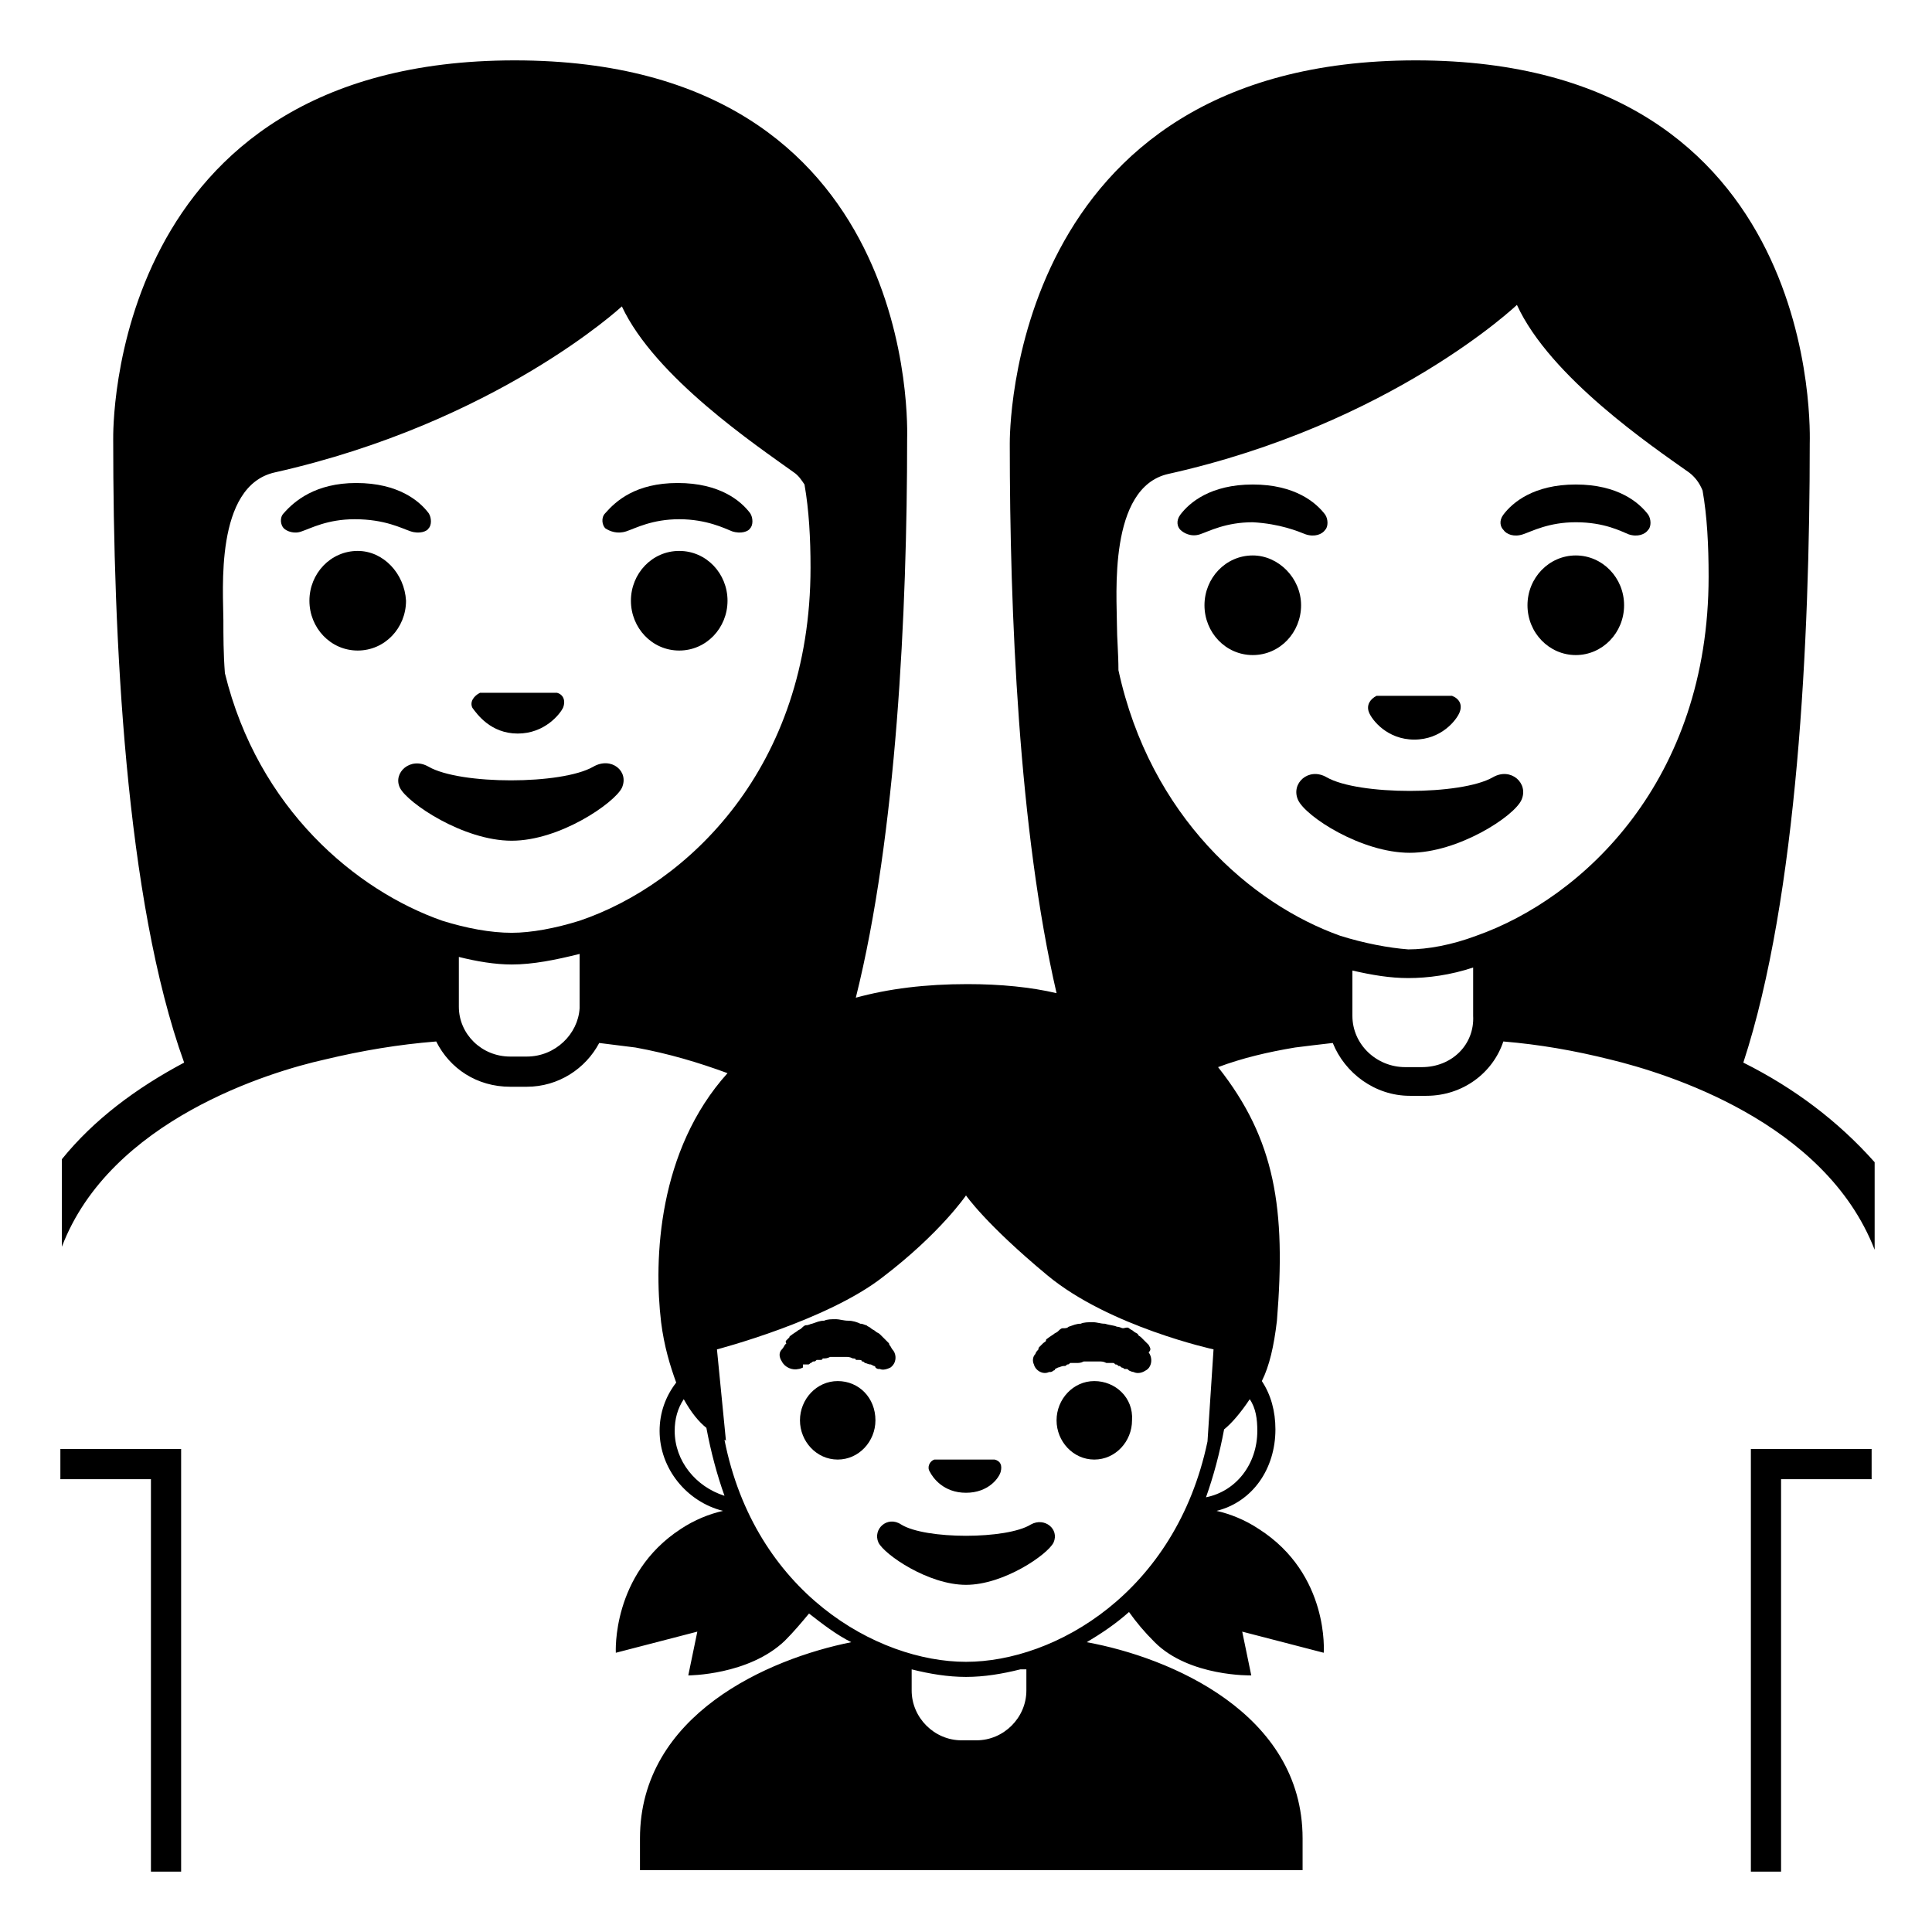<svg viewBox="0 0 128 128" xmlns="http://www.w3.org/2000/svg">
  <g>
    <path d="M115.5,70.4c3.6-11,4.4-28.1,4.4-41c0-0.4,1-25.4-26.1-25.4S66.9,29,66.9,29.4c0,11.2,0.6,25.6,3.1,36.4 c-1.7-0.4-3.7-0.6-5.9-0.6c-2.8,0-5.2,0.3-7.4,0.9c2.7-10.8,3.4-25.6,3.4-37c0-0.4,1-25.1-26-25.1S7.5,28.7,7.5,29.1 c0,13.1,0.8,30.5,4.7,41.3c-3.2,1.7-6,3.8-8.1,6.4v5.8C7.3,74.2,17.9,71,21.5,70.2c2.5-0.6,4.9-1,7.4-1.2c0.9,1.8,2.7,3,4.9,3h1.1 c2.1,0,3.9-1.2,4.8-2.9c0.8,0.1,1.6,0.2,2.4,0.3c2.2,0.4,4.2,1,6.1,1.7c-4.6,5.1-4.9,12.3-4.4,16.5c0.2,1.6,0.6,2.9,1,4 c-0.7,0.9-1.1,2-1.1,3.2c0,2.5,1.8,4.7,4.2,5.3c-0.9,0.2-1.9,0.6-2.8,1.2c-4.6,3-4.3,8.2-4.3,8.2l5.4-1.4l-0.6,2.9c0,0,4,0,6.4-2.3 c0.6-0.6,1.1-1.2,1.6-1.8c0.9,0.7,1.8,1.4,2.8,1.9c-5.5,1.1-14,4.8-14,13c0,0,0,0.8,0,2.1h43.9c0-1,0-1.7,0-1.8v-0.3 c0-8.3-8.8-12-14.3-13c1-0.6,1.9-1.2,2.8-2c0.5,0.7,1,1.3,1.7,2c2.3,2.3,6.4,2.2,6.4,2.2l-0.6-2.9l5.4,1.4c0,0,0.4-5.2-4.3-8.2 c-0.9-0.6-1.9-1-2.8-1.2c2.4-0.6,3.9-2.8,3.9-5.4c0-1.2-0.3-2.3-0.9-3.2c0.5-1,0.8-2.3,1-4c0.6-7.4-0.1-12-3.9-16.8 c1.6-0.6,3.3-1,5.1-1.3c0.8-0.1,1.6-0.2,2.5-0.3c0.8,2,2.8,3.5,5.1,3.5h1.1c2.4,0,4.4-1.5,5.1-3.6c2.4,0.2,4.7,0.6,7.1,1.2 c3.7,0.9,14.2,4.1,17.5,12.6V77C121.8,74.3,118.9,72.1,115.5,70.4z M88.8,62c-5.9-2.1-12.6-7.9-14.7-17.6c0-1.1-0.1-2.1-0.1-3 c0-1.9-0.6-9.1,3.4-10c14.8-3.3,23.1-11.2,23.1-11.2c2.2,4.8,9,9.4,11.4,11.1c0.4,0.3,0.7,0.7,0.9,1.2c0.3,1.7,0.4,3.6,0.4,5.7 c0,13.5-8.3,21.3-15.4,23.8c-1.6,0.6-3.2,0.9-4.5,0.9C92,62.8,90.4,62.5,88.8,62z M64,110.1c-5.9,0-14-4.6-16-14.7 c0.1,0,0.1,0.1,0.1,0.1l-0.6-6.1c0,0,7.3-1.9,11-4.8c3.8-2.9,5.5-5.4,5.5-5.4s1.3,1.9,5.4,5.3s11,4.9,11,4.9L80,95.5c0,0,0,0,0,0 C77.9,105.5,69.9,110.1,64,110.1z M29.3,61c-5.7-2-12.2-7.4-14.4-16.4c-0.1-1.3-0.1-2.5-0.1-3.5c0-1.9-0.6-8.9,3.4-9.8 c14.7-3.3,23-11,23-11c2.2,4.7,8.9,9.2,11.4,11c0.3,0.2,0.5,0.5,0.7,0.8c0.3,1.7,0.4,3.6,0.4,5.5c0,13.3-8.2,21-15.3,23.4 c-1.6,0.5-3.2,0.8-4.5,0.8C32.5,61.8,30.9,61.5,29.3,61z M34.9,70h-1.1c-1.9,0-3.4-1.5-3.4-3.3v-3.3c1.2,0.3,2.4,0.5,3.5,0.5 c1.4,0,2.9-0.3,4.5-0.7v3.6C38.3,68.5,36.8,70,34.9,70z M44.7,94.8c0-0.8,0.2-1.5,0.6-2.1c0.5,0.9,1,1.5,1.5,1.9 c0.3,1.6,0.7,3.1,1.2,4.5C46.1,98.5,44.7,96.8,44.7,94.8z M68,110.6v1.4c0,1.8-1.5,3.3-3.3,3.3h-1c-1.8,0-3.3-1.5-3.3-3.3v-1.4 c1.2,0.3,2.4,0.5,3.6,0.5c1.2,0,2.4-0.2,3.6-0.5H68z M83.3,94.8c0,2.2-1.4,4-3.4,4.4c0.5-1.4,0.9-2.9,1.2-4.5 c0.5-0.4,1.1-1.1,1.7-2C83.2,93.3,83.3,94,83.3,94.8z M94.2,70.7h-1.1c-1.9,0-3.5-1.5-3.5-3.4v-3c1.3,0.3,2.5,0.5,3.7,0.5 c1.3,0,2.8-0.2,4.3-0.7v3.2C97.7,69.2,96.2,70.7,94.2,70.7z"/>
    <path d="M93.7,49c1.8,0,2.8-1.3,3-1.8c0.2-0.5,0-0.9-0.5-1.1c-0.1,0-0.1,0-0.2,0h-4.6c-0.1,0-0.1,0-0.2,0c-0.4,0.2-0.7,0.6-0.5,1.1 S91.9,49,93.7,49z"/>
    <path d="M83,36.8c-1.8,0-3.2,1.5-3.2,3.3s1.4,3.3,3.2,3.3c1.8,0,3.2-1.5,3.2-3.3S84.7,36.8,83,36.8z"/>
    <ellipse cx="104.4" cy="40.1" rx="3.2" ry="3.3"/>
    <path d="M86.5,35.4c0.6,0.2,1.1,0,1.3-0.3c0.2-0.2,0.2-0.7,0-1c-0.6-0.8-2-2-4.8-2s-4.2,1.2-4.8,2c-0.3,0.4-0.2,0.8,0,1 c0.2,0.2,0.7,0.5,1.3,0.3s1.7-0.8,3.5-0.8C84.8,34.7,86,35.2,86.5,35.4z"/>
    <path d="M100.9,35.4c0.6-0.2,1.7-0.8,3.5-0.8c1.9,0,3,0.6,3.5,0.8c0.6,0.2,1.1,0,1.3-0.3c0.2-0.2,0.2-0.7,0-1c-0.6-0.8-2-2-4.8-2 s-4.2,1.2-4.8,2c-0.3,0.4-0.2,0.8,0,1C99.8,35.4,100.3,35.6,100.9,35.4z"/>
    <path d="M100.8,53c0.5-1.1-0.7-2.2-1.9-1.5c-2.1,1.2-8.9,1.2-11,0c-1.2-0.7-2.4,0.4-1.9,1.5c0.5,1.1,4.2,3.5,7.4,3.5 C96.6,56.5,100.3,54.1,100.8,53z"/>
    <path d="M34.3,48.6c1.8,0,2.8-1.3,3-1.7c0.2-0.5,0-0.9-0.4-1c-0.1,0-0.1,0-0.2,0H32c-0.1,0-0.1,0-0.2,0c-0.4,0.2-0.7,0.6-0.5,1 C31.6,47.3,32.5,48.6,34.3,48.6z"/>
    <path d="M23.7,36.5c-1.8,0-3.2,1.5-3.2,3.3c0,1.8,1.4,3.3,3.2,3.3c1.8,0,3.2-1.5,3.2-3.3C26.8,38,25.4,36.5,23.7,36.5z"/>
    <path d="M45,36.5c-1.8,0-3.2,1.5-3.2,3.3c0,1.8,1.4,3.3,3.2,3.3s3.2-1.5,3.2-3.3C48.2,38,46.8,36.5,45,36.5z"/>
    <path d="M27.2,35.2c0.6,0.2,1.1,0,1.2-0.2c0.2-0.2,0.2-0.7,0-1c-0.6-0.8-2-2-4.8-2c-2.7,0-4.1,1.2-4.8,2c-0.3,0.3-0.2,0.8,0,1 c0.2,0.2,0.7,0.4,1.2,0.2c0.6-0.2,1.7-0.8,3.5-0.8C25.5,34.4,26.6,35,27.2,35.2z"/>
    <path d="M41.5,35.2c0.6-0.2,1.7-0.8,3.5-0.8c1.8,0,3,0.6,3.5,0.8c0.6,0.2,1.1,0,1.2-0.2c0.2-0.2,0.2-0.7,0-1c-0.6-0.8-2-2-4.8-2 s-4.1,1.2-4.8,2c-0.3,0.3-0.2,0.8,0,1C40.4,35.2,40.9,35.4,41.5,35.2z"/>
    <path d="M41.2,52.2c0.5-1.1-0.7-2.1-1.9-1.4c-2.1,1.2-8.8,1.2-10.9,0c-1.2-0.7-2.4,0.4-1.9,1.4c0.5,1,4.2,3.5,7.4,3.5 S40.7,53.2,41.2,52.2z"/>
    <polygon points="116,124 118,124 118,98 124,98 124,96 116,96 "/>
    <polygon points="4,98 10,98 10,124 12,124 12,96 4,96 "/>
    <path d="M64,98.9c1.5,0,2.2-1,2.3-1.4c0.1-0.4,0-0.7-0.4-0.8c0,0-0.1,0-0.2,0h-3.6c-0.1,0-0.1,0-0.2,0c-0.3,0.1-0.5,0.5-0.3,0.8 C61.8,97.9,62.5,98.9,64,98.9z"/>
    <path d="M53.2,90.4c0,0,0.1,0,0.1,0c0,0,0.1,0,0.2,0c0.1,0,0.1,0,0.2-0.1c0.1,0,0.1-0.1,0.2-0.1c0.1,0,0.1,0,0.2-0.1 c0,0,0.1,0,0.1,0s0.1,0,0.1,0c0.1,0,0.2,0,0.2-0.1c0.2,0,0.3,0,0.5-0.1c0.2,0,0.3,0,0.5,0c0.2,0,0.4,0,0.5,0c0.2,0,0.3,0,0.5,0.1 c0.1,0,0.2,0,0.2,0.1c0,0,0.1,0,0.1,0c0,0,0.1,0,0.1,0c0.1,0,0.2,0,0.2,0.1c0.1,0,0.1,0,0.2,0.1c0.1,0,0.2,0.1,0.4,0.1l0.2,0.1 c0,0,0.1,0,0.1,0.1c0.1,0.1,0.2,0.1,0.2,0.1l0.1,0c0.2,0.1,0.5,0,0.7-0.1c0.4-0.3,0.4-0.8,0.2-1.1c0,0-0.1-0.1-0.2-0.3 c0,0-0.1-0.1-0.1-0.2c0,0-0.1-0.1-0.2-0.2s-0.1-0.1-0.2-0.2c-0.1-0.1-0.1-0.1-0.2-0.2c-0.1-0.1-0.2-0.1-0.3-0.2 c-0.1-0.1-0.2-0.1-0.3-0.2c-0.1-0.1-0.2-0.1-0.3-0.2c-0.1,0-0.2-0.1-0.4-0.1c-0.2-0.1-0.5-0.2-0.8-0.2c-0.3,0-0.6-0.1-0.8-0.1 c-0.3,0-0.6,0-0.8,0.1c-0.3,0-0.5,0.1-0.8,0.2c-0.1,0-0.2,0.1-0.4,0.1c-0.1,0-0.2,0.1-0.3,0.2s-0.2,0.1-0.3,0.2l-0.3,0.2 c-0.1,0.1-0.2,0.1-0.2,0.2c-0.1,0.1-0.1,0.1-0.2,0.2S52.1,89,52.1,89c0,0-0.1,0.1-0.1,0.1c-0.1,0.2-0.2,0.3-0.2,0.3v0 c-0.2,0.2-0.2,0.5,0,0.8c0.2,0.4,0.7,0.6,1.1,0.5c0,0,0.1,0,0.3-0.1C53.2,90.5,53.2,90.5,53.2,90.4z"/>
    <path d="M76.1,89.1c0,0-0.1-0.1-0.1-0.1c-0.1-0.1-0.1-0.1-0.2-0.2c-0.1-0.1-0.1-0.1-0.2-0.2s-0.2-0.1-0.2-0.2 c-0.1-0.1-0.2-0.1-0.3-0.2c-0.1-0.1-0.2-0.1-0.3-0.2S74.5,88,74.4,88c-0.1,0-0.2-0.1-0.4-0.1c-0.2-0.1-0.5-0.1-0.8-0.2 c-0.3,0-0.5-0.1-0.8-0.1c-0.3,0-0.6,0-0.8,0.1c-0.3,0-0.5,0.1-0.8,0.2c-0.1,0.1-0.2,0.1-0.4,0.1c-0.1,0-0.2,0.1-0.3,0.2 s-0.2,0.1-0.3,0.2l-0.3,0.2c-0.1,0.1-0.2,0.1-0.2,0.2s-0.1,0.1-0.2,0.2c-0.1,0.1-0.1,0.1-0.2,0.2s-0.1,0.1-0.1,0.2 c-0.2,0.2-0.2,0.3-0.2,0.3c-0.2,0.2-0.2,0.5-0.1,0.7c0.1,0.4,0.6,0.7,1,0.5l0.1,0c0,0,0.1,0,0.2-0.1c0,0,0.1,0,0.1-0.1l0.2-0.1 c0.1,0,0.2-0.1,0.4-0.1c0.1,0,0.1,0,0.2-0.1c0.1,0,0.1,0,0.2-0.1c0,0,0.1,0,0.1,0c0,0,0.1,0,0.1,0c0.1,0,0.2,0,0.2,0 c0.2,0,0.3,0,0.5-0.1c0.2,0,0.4,0,0.5,0c0.2,0,0.4,0,0.5,0c0.2,0,0.3,0,0.5,0.1c0.1,0,0.2,0,0.2,0c0,0,0.1,0,0.1,0c0,0,0.1,0,0.1,0 c0.1,0,0.1,0,0.2,0.1c0.1,0,0.1,0,0.2,0.1c0.1,0,0.1,0,0.2,0.1c0,0,0.1,0,0.2,0.1c0,0,0.1,0,0.1,0c0.1,0,0.1,0,0.2,0.1 c0.2,0.1,0.3,0.1,0.3,0.1v0c0.2,0.1,0.5,0.1,0.8-0.1c0.4-0.2,0.5-0.8,0.2-1.2C76.3,89.4,76.2,89.3,76.1,89.1z"/>
    <path d="M55.5,91.5c-1.4,0-2.5,1.2-2.5,2.6c0,1.4,1.1,2.6,2.5,2.6s2.5-1.2,2.5-2.6C58,92.6,56.9,91.5,55.5,91.5z"/>
    <path d="M72.5,91.5c-1.4,0-2.5,1.2-2.5,2.6c0,1.4,1.1,2.6,2.5,2.6s2.5-1.2,2.5-2.6C75.1,92.6,73.9,91.5,72.5,91.5z"/>
    <path d="M68.3,101c-1.6,1-7,1-8.6,0c-0.9-0.6-1.9,0.3-1.5,1.2c0.4,0.8,3.3,2.8,5.8,2.8c2.5,0,5.4-2,5.8-2.8 C70.2,101.3,69.2,100.5,68.3,101z"/>
  </g>
</svg>